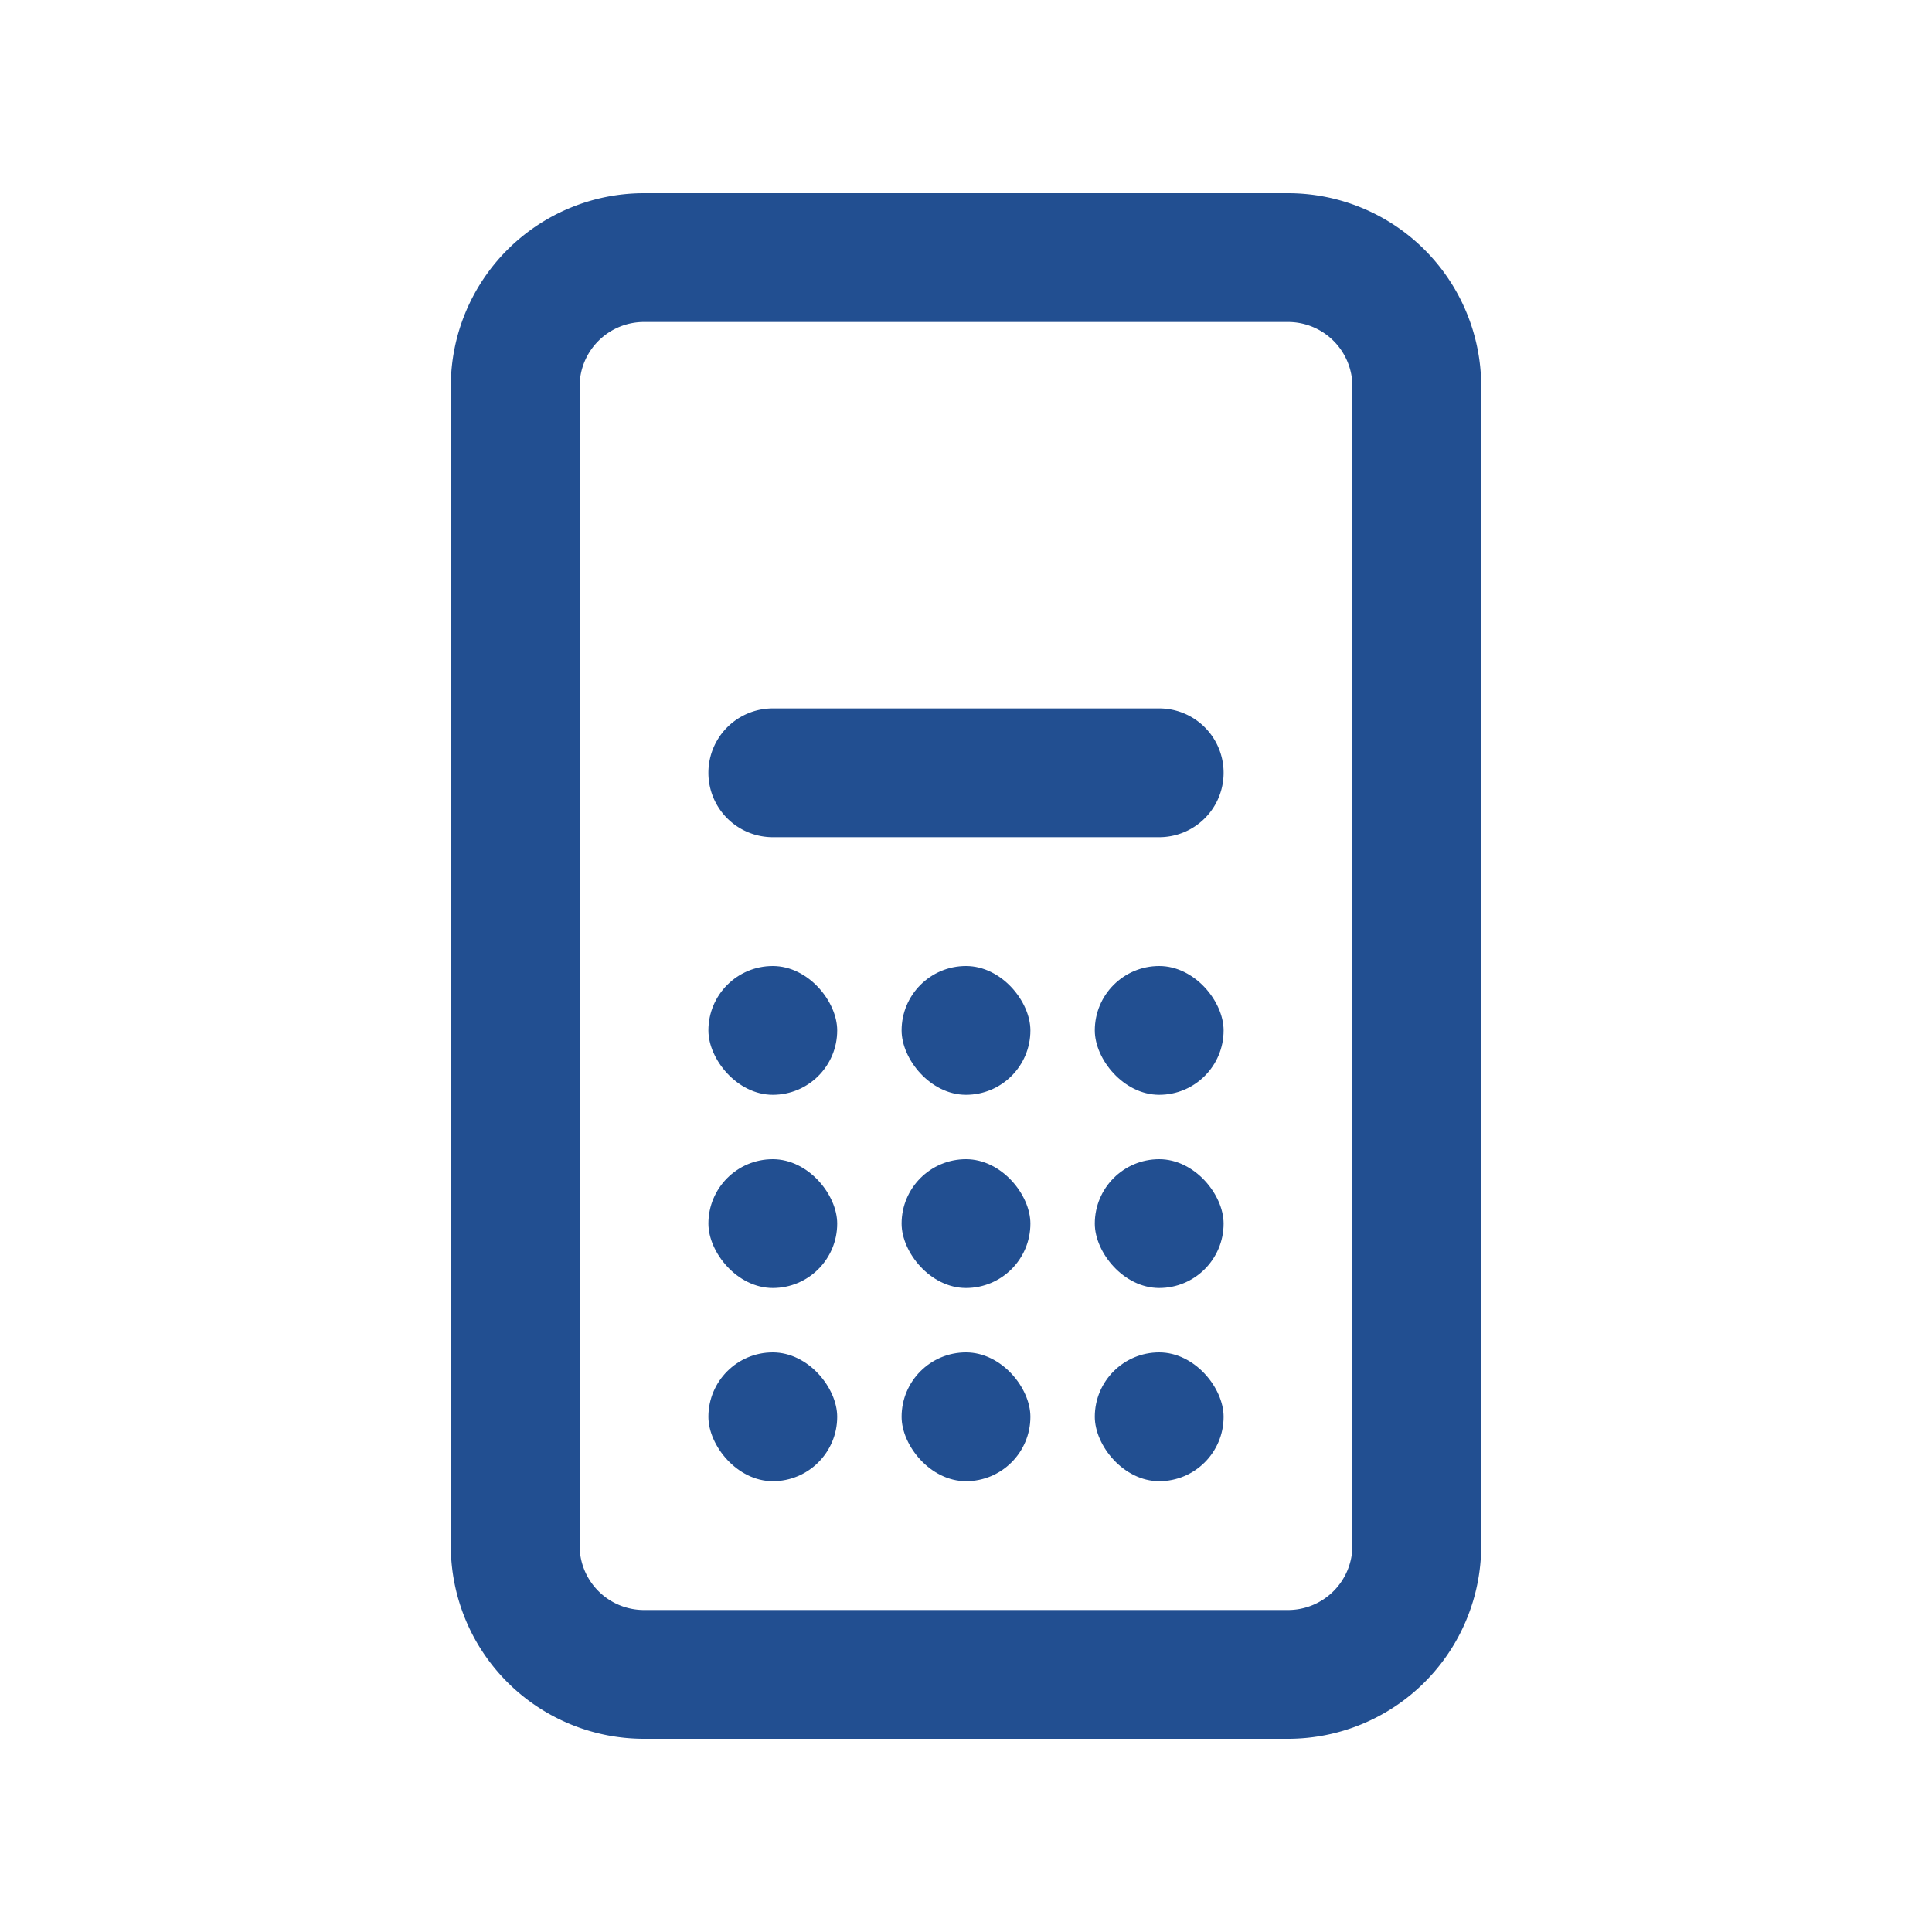 <svg xmlns="http://www.w3.org/2000/svg" viewBox="0 0 30 30"><defs><style>.cls-1{fill:#224f91;}</style></defs><title>calculator</title><g id="Layer_10" data-name="Layer 10"><path class="cls-1" d="M20,27H10a3,3,0,0,1-3-3V6a3,3,0,0,1,3-3H20a3,3,0,0,1,3,3V24A3,3,0,0,1,20,27ZM10,5A1,1,0,0,0,9,6V24a1,1,0,0,0,1,1H20a1,1,0,0,0,1-1V6a1,1,0,0,0-1-1Z"/><rect class="cls-1" x="11" y="15" width="2" height="2" rx="1" ry="1"/><rect class="cls-1" x="11" y="18" width="2" height="2" rx="1" ry="1"/><rect class="cls-1" x="14" y="18" width="2" height="2" rx="1" ry="1"/><rect class="cls-1" x="14" y="21" width="2" height="2" rx="1" ry="1"/><rect class="cls-1" x="17" y="18" width="2" height="2" rx="1" ry="1"/><rect class="cls-1" x="17" y="21" width="2" height="2" rx="1" ry="1"/><rect class="cls-1" x="11" y="21" width="2" height="2" rx="1" ry="1"/><rect class="cls-1" x="17" y="15" width="2" height="2" rx="1" ry="1"/><rect class="cls-1" x="14" y="15" width="2" height="2" rx="1" ry="1"/><path class="cls-1" d="M18,13H12a1,1,0,0,1,0-2h6a1,1,0,0,1,0,2Z"/></g></svg>